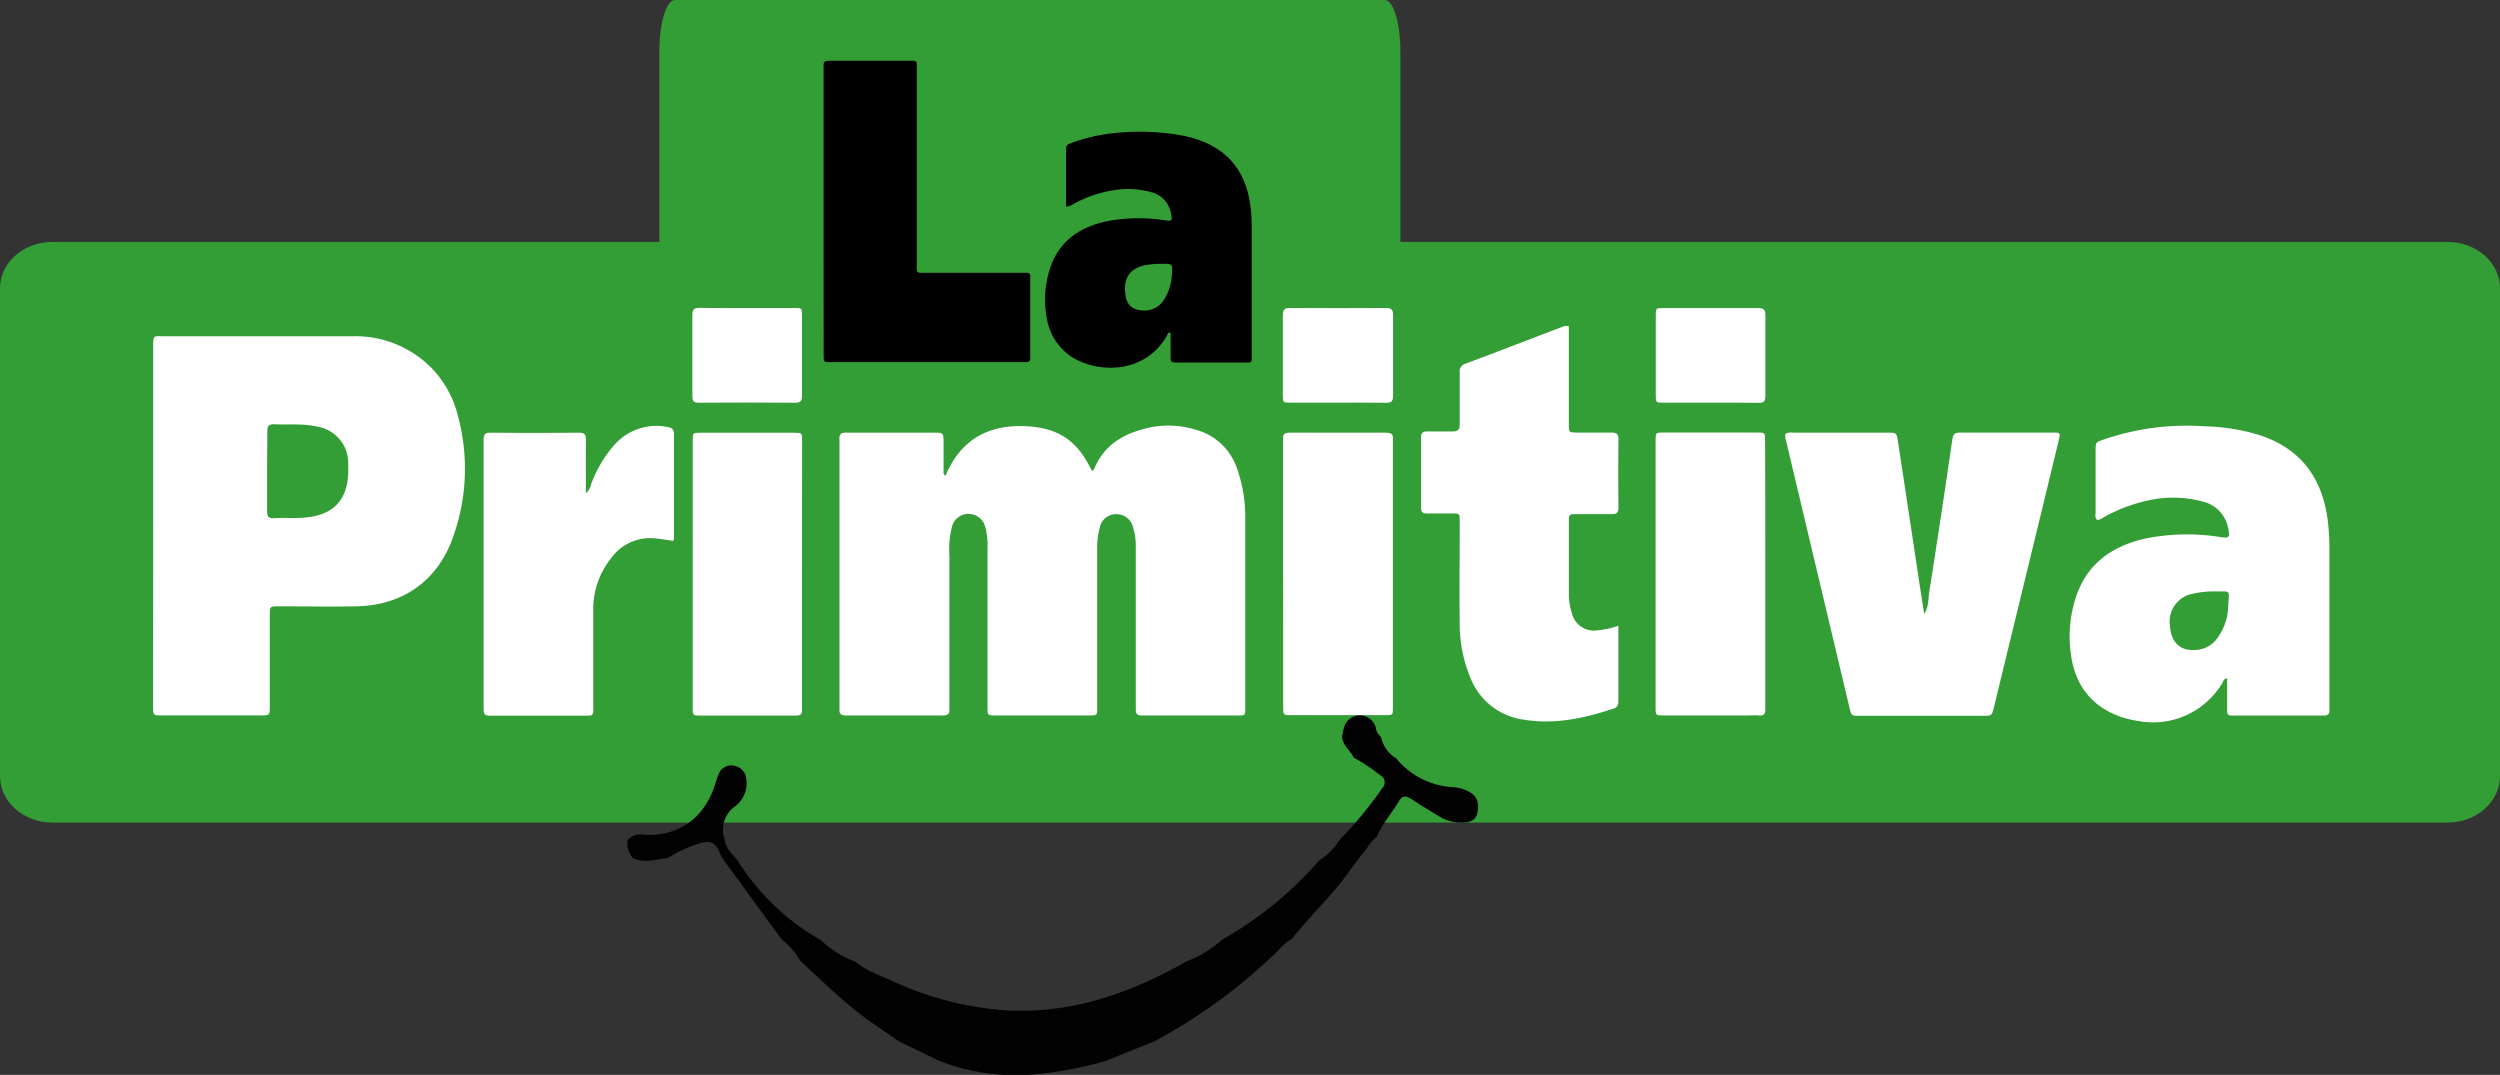 <svg xmlns="http://www.w3.org/2000/svg" xmlns:xlink="http://www.w3.org/1999/xlink" viewBox="0 0 416.98 179.28"><rect x="0" y="0" width="416.98" height="179.28" fill="#333333" stroke="none"/><defs><style>.cls-1{fill:#349e36;}.cls-1,.cls-10,.cls-11,.cls-12,.cls-13,.cls-14,.cls-15,.cls-2,.cls-3,.cls-4,.cls-5,.cls-6,.cls-7,.cls-8,.cls-9{fill-rule:evenodd;}.cls-2{fill:url(#New_Gradient_Swatch_1);}.cls-3{fill:url(#New_Gradient_Swatch_1-2);}.cls-5{fill:url(#New_Gradient_Swatch_1-3);}.cls-6{fill:url(#New_Gradient_Swatch_1-4);}.cls-7{fill:url(#New_Gradient_Swatch_1-5);}.cls-8{fill:url(#New_Gradient_Swatch_1-6);}.cls-9{fill:url(#New_Gradient_Swatch_1-7);}.cls-10{fill:url(#New_Gradient_Swatch_1-8);}.cls-11{fill:url(#New_Gradient_Swatch_1-9);}.cls-12{fill:url(#New_Gradient_Swatch_1-10);}.cls-13{fill:url(#New_Gradient_Swatch_1-11);}.cls-14{fill:url(#New_Gradient_Swatch_1-12);}.cls-15{fill:#020202;}</style><radialGradient id="New_Gradient_Swatch_1" cx="173.85" cy="95.18" r="29.42" gradientUnits="userSpaceOnUse"><stop offset="0.01" stop-color="#fff"/><stop offset="1" stop-color="#fff"/></radialGradient><radialGradient id="New_Gradient_Swatch_1-2" cx="51.57" cy="87.71" r="28.97" xlink:href="#New_Gradient_Swatch_1"/><radialGradient id="New_Gradient_Swatch_1-3" cx="366.85" cy="95.75" r="23.25" xlink:href="#New_Gradient_Swatch_1"/><radialGradient id="New_Gradient_Swatch_1-4" cx="320.64" cy="95.77" r="23.26" xlink:href="#New_Gradient_Swatch_1"/><radialGradient id="New_Gradient_Swatch_1-5" cx="253.43" cy="87.42" r="26.09" xlink:href="#New_Gradient_Swatch_1"/><radialGradient id="New_Gradient_Swatch_1-6" cx="96.54" cy="95.2" r="20.44" xlink:href="#New_Gradient_Swatch_1"/><radialGradient id="New_Gradient_Swatch_1-7" cx="223.12" cy="95.75" r="17.91" xlink:href="#New_Gradient_Swatch_1"/><radialGradient id="New_Gradient_Swatch_1-8" cx="124.63" cy="95.76" r="17.9" xlink:href="#New_Gradient_Swatch_1"/><radialGradient id="New_Gradient_Swatch_1-9" cx="285.31" cy="95.76" r="17.9" xlink:href="#New_Gradient_Swatch_1"/><radialGradient id="New_Gradient_Swatch_1-10" cx="223.12" cy="59.26" r="8.57" xlink:href="#New_Gradient_Swatch_1"/><radialGradient id="New_Gradient_Swatch_1-11" cx="124.63" cy="59.27" r="8.55" xlink:href="#New_Gradient_Swatch_1"/><radialGradient id="New_Gradient_Swatch_1-12" cx="285.31" cy="59.26" r="8.55" xlink:href="#New_Gradient_Swatch_1"/></defs><title>Asset 23</title><g id="Layer_2" data-name="Layer 2"><g id="Layer_1-2" data-name="Layer 1"><path class="cls-1" d="M408.22,40.35H233.57V8.6c0-4.75-1.16-8.6-2.6-8.6H112.57c-1.43,0-2.6,3.85-2.6,8.6V40.35H8.76C3.92,40.35,0,43.82,0,48.1v81.35c0,4.28,3.92,7.75,8.76,7.75H408.22c4.84,0,8.76-3.47,8.76-7.75V48.1C417,43.82,413.06,40.35,408.22,40.35Z"/><path class="cls-2" d="M157.69,79.38c2.49-6,7.12-8.6,13.41-8.29,5.54.27,8.65,2.47,11,7.44.14-.09.34-.15.39-.28,1.74-4.3,5.31-6.13,9.54-7a15.46,15.46,0,0,1,7.32.4,10,10,0,0,1,7,6.56,24.19,24.19,0,0,1,1.35,8.27c0,9.74,0,19.49,0,29.23,0,.8,0,1.6,0,2.41,0,1.19,0,1.21-1.27,1.21-4.07,0-8.14,0-12.21,0-1.26,0-2.52,0-3.78,0-.74,0-1-.24-1-1,0-1.32,0-2.63,0-4q0-11.78,0-23.55A10,10,0,0,0,189,88a2.85,2.85,0,0,0-2.89-2.24A2.76,2.76,0,0,0,183.43,88a13.25,13.25,0,0,0-.43,3.74q0,12.64,0,25.28c0,.34,0,.69,0,1,0,1.29,0,1.31-1.35,1.31H166.18c-1.46,0-1.47,0-1.47-1.53q0-13.15,0-26.31a11.31,11.31,0,0,0-.34-3.41,2.86,2.86,0,0,0-2.78-2.37A2.82,2.82,0,0,0,158.75,88a15,15,0,0,0-.4,4.6c0,8.14,0,16.28,0,24.41,0,.4,0,.8,0,1.2.06.78-.21,1.12-1.07,1.12q-8.08,0-16.16,0c-.81,0-1.18-.25-1.1-1.08,0-.34,0-.69,0-1q0-21.49,0-43c0-.34,0-.69,0-1-.08-.83.3-1.1,1.1-1.09,2.58,0,5.16,0,7.74,0h6.71c1.8,0,1.8,0,1.81,1.74,0,1.49,0,3,0,4.47C157.37,78.67,157.24,79,157.69,79.38Z"/><path class="cls-3" d="M25.55,87.7q0-14.87,0-29.75c0-2.21.06-1.86,1.85-1.86q15.65,0,31.3,0A17.79,17.79,0,0,1,72,61.41a17.37,17.37,0,0,1,4.36,7.88,33.76,33.76,0,0,1-.79,20.28C73,96.89,67.14,101,59.38,101.13c-4.3.08-8.6,0-12.9,0-1.47,0-1.48,0-1.48,1.52q0,7.57,0,15.13c0,1.52,0,1.54-1.46,1.54H27c-1.45,0-1.47,0-1.47-1.55Q25.54,102.75,25.55,87.7Zm19-9.16c0,2.23,0,4.46,0,6.69,0,.85.19,1.25,1.14,1.2,1.43-.08,2.86,0,4.29-.05,5.69-.19,8.32-3,8.1-8.72,0-.17,0-.34,0-.51a6.14,6.14,0,0,0-5.21-6c-2.37-.55-4.78-.27-7.17-.39-1,0-1.12.41-1.11,1.22C44.58,74.2,44.55,76.37,44.55,78.55Z"/><path class="cls-4" d="M137.37,35.27V12c0-.32,0-.64,0-1-.05-.65.23-.89.88-.87,1.23,0,2.46,0,3.7,0h9.58c1.53,0,1.38-.05,1.38,1.43q0,16.15,0,32.31c0,1.74-.24,1.63,1.59,1.63h16.84a.46.46,0,0,1,.5.51c0,.18,0,.37,0,.55q0,6.37,0,12.73c0,1.1,0,1.11-1.14,1.11H138.54c-1.15,0-1.16,0-1.16-1.24Q137.37,47.24,137.37,35.27Z"/><path class="cls-5" d="M349.74,86.69c-.36-.4-.21-.88-.21-1.32q0-5.07,0-10.14c0-1.46,0-1.44,1.36-1.93a42.79,42.79,0,0,1,16.75-2.2,34.13,34.13,0,0,1,9.13,1.44c6.93,2.23,10.55,7.12,11.47,14.19a41.73,41.73,0,0,1,.29,5.49q0,12.47,0,24.93c0,.4,0,.8,0,1.2.06.73-.23,1-1,1-1.37,0-2.75,0-4.13,0-3.55,0-7.11,0-10.66,0-1.23,0-1.26,0-1.27-1.22,0-1.65,0-3.3,0-5-.63.09-.66.56-.85.87a13.45,13.45,0,0,1-14,6.25,17.63,17.63,0,0,1-2.84-.67c-5.15-1.8-7.83-5.58-8.43-10.88a21.25,21.25,0,0,1,.76-8.68c1.8-5.89,6.05-8.95,11.84-10.22a35.17,35.17,0,0,1,12.48-.21c1.35.19,1.51,0,1.25-1.29a5.64,5.64,0,0,0-4.3-4.65,18.92,18.92,0,0,0-8.85-.23,26.88,26.88,0,0,0-7.39,2.71C350.68,86.36,350.31,86.78,349.74,86.69ZM369.2,98.64a15.57,15.57,0,0,0-3.46.39,4.71,4.71,0,0,0-3.82,5.29c.18,3.06,2,4.54,5,4a4.65,4.65,0,0,0,3-2,9.33,9.33,0,0,0,1.72-5.12C371.83,98.11,372.13,98.72,369.2,98.64Z"/><path class="cls-4" d="M177.81,34.46c0-3.26,0-6.45,0-9.64,0-.6.32-.78.77-.93a29.46,29.46,0,0,1,6.76-1.64,39.69,39.69,0,0,1,12.39.46,19,19,0,0,1,2.74.83c4.68,1.82,7.22,5.35,8,10.22a24.33,24.33,0,0,1,.3,4.09q0,10.61,0,21.21c0,.14,0,.27,0,.41,0,1,0,1-1,1h-9.31c-.78,0-1.55,0-2.33,0s-.9-.18-.88-.85c0-1.37,0-2.74,0-4.11-.51-.15-.51.31-.64.53-3.87,6.61-11.86,6.12-15.93,3.44A9.57,9.57,0,0,1,174.58,53a16.59,16.59,0,0,1,.33-7.46c1.29-4.9,4.7-7.52,9.48-8.59a27.91,27.91,0,0,1,9.93-.2c1.17.16,1.25.09,1-1.09A4.39,4.39,0,0,0,192,32.05a14.13,14.13,0,0,0-5.28-.45A20.26,20.26,0,0,0,179.09,34,2.34,2.34,0,0,1,177.81,34.46ZM193.33,44a16.08,16.08,0,0,0-2.35.23c-3.08.68-3.68,2.82-3.19,5.37a2.55,2.55,0,0,0,2.37,2.13,3.82,3.82,0,0,0,4-1.76,8.48,8.48,0,0,0,1.29-4.13c.15-1.84.17-1.84-1.62-1.84Z"/><path class="cls-6" d="M297.83,72.34a2.13,2.13,0,0,1,1.33-.17h15.64c1.51,0,1.54,0,1.78,1.57q1.8,11.79,3.57,23.59c.25,1.64.51,3.28.79,5.08.77-1.2.66-2.47.84-3.63q2-12.72,3.85-25.46c.12-.85.4-1.17,1.28-1.17,5.21,0,10.43,0,15.64,0,1.07,0,1.12.09.84,1.25q-2.33,9.68-4.69,19.35l-6.12,25.18c-.35,1.44-.36,1.46-1.76,1.46H310.2c-1.39,0-1.41,0-1.71-1.31q-5.32-22.37-10.63-44.75A1.57,1.57,0,0,1,297.83,72.34Z"/><path class="cls-7" d="M261.67,54.42v8.72c0,2.52,0,5,0,7.56,0,1.43,0,1.44,1.39,1.45,1.89,0,3.78,0,5.67,0,.84,0,1.23.18,1.22,1.14q-.08,5.67,0,11.34c0,1-.41,1.13-1.23,1.12-1.89,0-3.78,0-5.67,0-1.35,0-1.37,0-1.37,1.28,0,4.06,0,8.13,0,12.2a9.76,9.76,0,0,0,.48,3,3.8,3.8,0,0,0,4.45,2.88,14,14,0,0,0,3.32-.74v5.53c0,2.35,0,4.7,0,7,0,.64-.14,1.07-.81,1.29-4.88,1.61-9.82,2.7-15,1.84a11.15,11.15,0,0,1-8.94-7.16,23.19,23.19,0,0,1-1.71-8.71c-.07-5.38,0-10.77,0-16.15,0-.23,0-.46,0-.69,0-1.79.1-1.68-1.67-1.68-1.26,0-2.52,0-3.78,0-.69,0-1-.16-1-1q0-5.84,0-11.68c0-.79.37-1,1-1,1.43,0,2.86,0,4.29,0,.92,0,1.17-.34,1.16-1.21,0-2.86,0-5.73,0-8.59a1.34,1.34,0,0,1,1-1.51c5.52-2.07,11-4.19,16.52-6.29A6.09,6.09,0,0,1,261.67,54.42Z"/><path class="cls-8" d="M97.72,82.27a2.86,2.86,0,0,0,.91-1.62,21.07,21.07,0,0,1,3.62-6.19,9.36,9.36,0,0,1,9.09-3.24c.75.13,1.08.42,1.07,1.23,0,5.78,0,11.57,0,17.35a1.9,1.9,0,0,1-.12.41c-1-.14-2-.31-3-.41a8,8,0,0,0-7.34,3.28,13.57,13.57,0,0,0-3,8.6c0,5.27,0,10.54,0,15.81,0,2,.19,1.88-1.82,1.88H82.34c-1.66,0-1.67,0-1.68-1.68q0-18.73,0-37.45c0-2.29,0-4.58,0-6.87,0-.85.21-1.21,1.14-1.2q7.39.06,14.77,0c.91,0,1.17.31,1.16,1.19C97.69,76.25,97.72,79.17,97.72,82.27Z"/><path class="cls-9" d="M214,95.61V74.3c0-.34,0-.69,0-1-.08-.79.21-1.13,1.06-1.13q8.08,0,16.15,0c.79,0,1.2.22,1.12,1.07,0,.34,0,.69,0,1V117c0,.34,0,.69,0,1,0,1.25,0,1.28-1.22,1.28q-7.91,0-15.81,0c-1.25,0-1.27,0-1.28-1.39,0-4.24,0-8.48,0-12.72Z"/><path class="cls-10" d="M133.76,95.86q0,10.65,0,21.3c0,.4,0,.8,0,1.2.06.74-.24,1-1,1-1.31,0-2.63,0-4,0H117c-1.44,0-1.46,0-1.46-1.37q0-22.25,0-44.49c0-1.3,0-1.32,1.33-1.32q7.82,0,15.63,0c1.26,0,1.28,0,1.28,1.36Q133.76,84.69,133.76,95.86Z"/><path class="cls-11" d="M294.44,95.83q0,10.65,0,21.3c0,.4,0,.8,0,1.2,0,.71-.21,1.07-1,1s-1.26,0-1.89,0c-4.7,0-9.39,0-14.09,0-1.29,0-1.32,0-1.32-1.34q0-22.25,0-44.5c0-1.32,0-1.34,1.32-1.35q7.82,0,15.63,0c1.29,0,1.31,0,1.31,1.34Q294.45,84.67,294.44,95.83Z"/><path class="cls-12" d="M223,67.16c-2.58,0-5.15,0-7.73,0-1.27,0-1.3,0-1.3-1.18,0-4.46,0-8.93,0-13.39,0-.85.21-1.23,1.14-1.22q8,.05,16,0c.85,0,1.25.19,1.24,1.13,0,4.52,0,9,0,13.56,0,1-.41,1.13-1.24,1.12C228.37,67.14,225.68,67.16,223,67.16Z"/><path class="cls-13" d="M124.75,51.37c2.57,0,5.15,0,7.72,0,1.25,0,1.28,0,1.29,1.2,0,4.46,0,8.92,0,13.38,0,.82-.14,1.23-1.11,1.22q-8.06-.06-16.12,0c-.85,0-1.06-.31-1.05-1.11q0-6.78,0-13.55c0-.92.34-1.17,1.2-1.15C119.37,51.4,122.06,51.37,124.75,51.37Z"/><path class="cls-14" d="M285.18,67.16c-2.57,0-5.15,0-7.72,0-1.26,0-1.28,0-1.29-1.19q0-6.69,0-13.38c0-1.17,0-1.2,1.28-1.21,5.26,0,10.52,0,15.78,0,.85,0,1.23.21,1.22,1.14,0,4.52,0,9,0,13.55,0,1-.39,1.13-1.22,1.12C290.55,67.14,287.86,67.16,285.18,67.16Z"/><path class="cls-15" d="M184.3,177a65.39,65.39,0,0,1-12.44,2.26,35.17,35.17,0,0,1-15.3-2.36l-6.61-3.2c-1.28-.88-2.55-1.77-3.83-2.64-4.64-3.12-8.57-7.05-12.66-10.81a11.73,11.73,0,0,0-3.1-3.58l-9.89-13.55c-.17-.35-.36-.7-.5-1.06-.62-1.59-1.69-1.9-3.28-1.4a23.1,23.1,0,0,0-5.33,2.45c-1.94.22-3.87.95-5.81,0a3.83,3.83,0,0,1-.88-3,2.79,2.79,0,0,1,2.64-.89c5.6.36,9.85-2.48,11.76-7.79.27-.74.45-1.51.76-2.23a2.25,2.25,0,0,1,2.58-1.49,2.46,2.46,0,0,1,2.07,2.2,4.82,4.82,0,0,1-2,4.67,4.78,4.78,0,0,0-1.59,5.5c.14,1.47,1.24,2.34,2.09,3.37a38.72,38.72,0,0,0,13.89,13.32,16.7,16.7,0,0,0,5.78,3.61c1.84,1.55,4.1,2.29,6.24,3.26a54,54,0,0,0,17.85,4.8c11.32.93,21.5-2.62,31.17-8.08a19,19,0,0,0,5.88-3.6,61.55,61.55,0,0,0,16.26-13.27,10.38,10.38,0,0,0,3.41-3.43,67.86,67.86,0,0,0,7.07-8.57,1.35,1.35,0,0,0-.36-2.21,30.21,30.21,0,0,0-4.38-2.92c-.58-1.18-1.79-2-1.94-3.43a10,10,0,0,1,.29-1.45,2.74,2.74,0,0,1,5.34-.07,2.31,2.31,0,0,0,.86,1.5,5.43,5.43,0,0,0,2.53,3.57,13.14,13.14,0,0,0,9.38,4.8,6.35,6.35,0,0,1,3.06.94c1.28.81,1.38,2.09,1.1,3.39s-1.33,1.55-2.49,1.58a6.78,6.78,0,0,1-3.67-.91q-2.41-1.41-4.74-2.94c-.85-.56-1.56-.8-2.18.29-1.16,2-2.81,3.77-3.7,6-1.16.73-1.62,2.07-2.58,3-.69.93-1.4,1.85-2.07,2.8-2.83,4-6.5,7.3-9.49,11.17-1.48.76-2.37,2.17-3.62,3.19a89.72,89.72,0,0,1-19.36,13.9Z"/></g></g></svg>